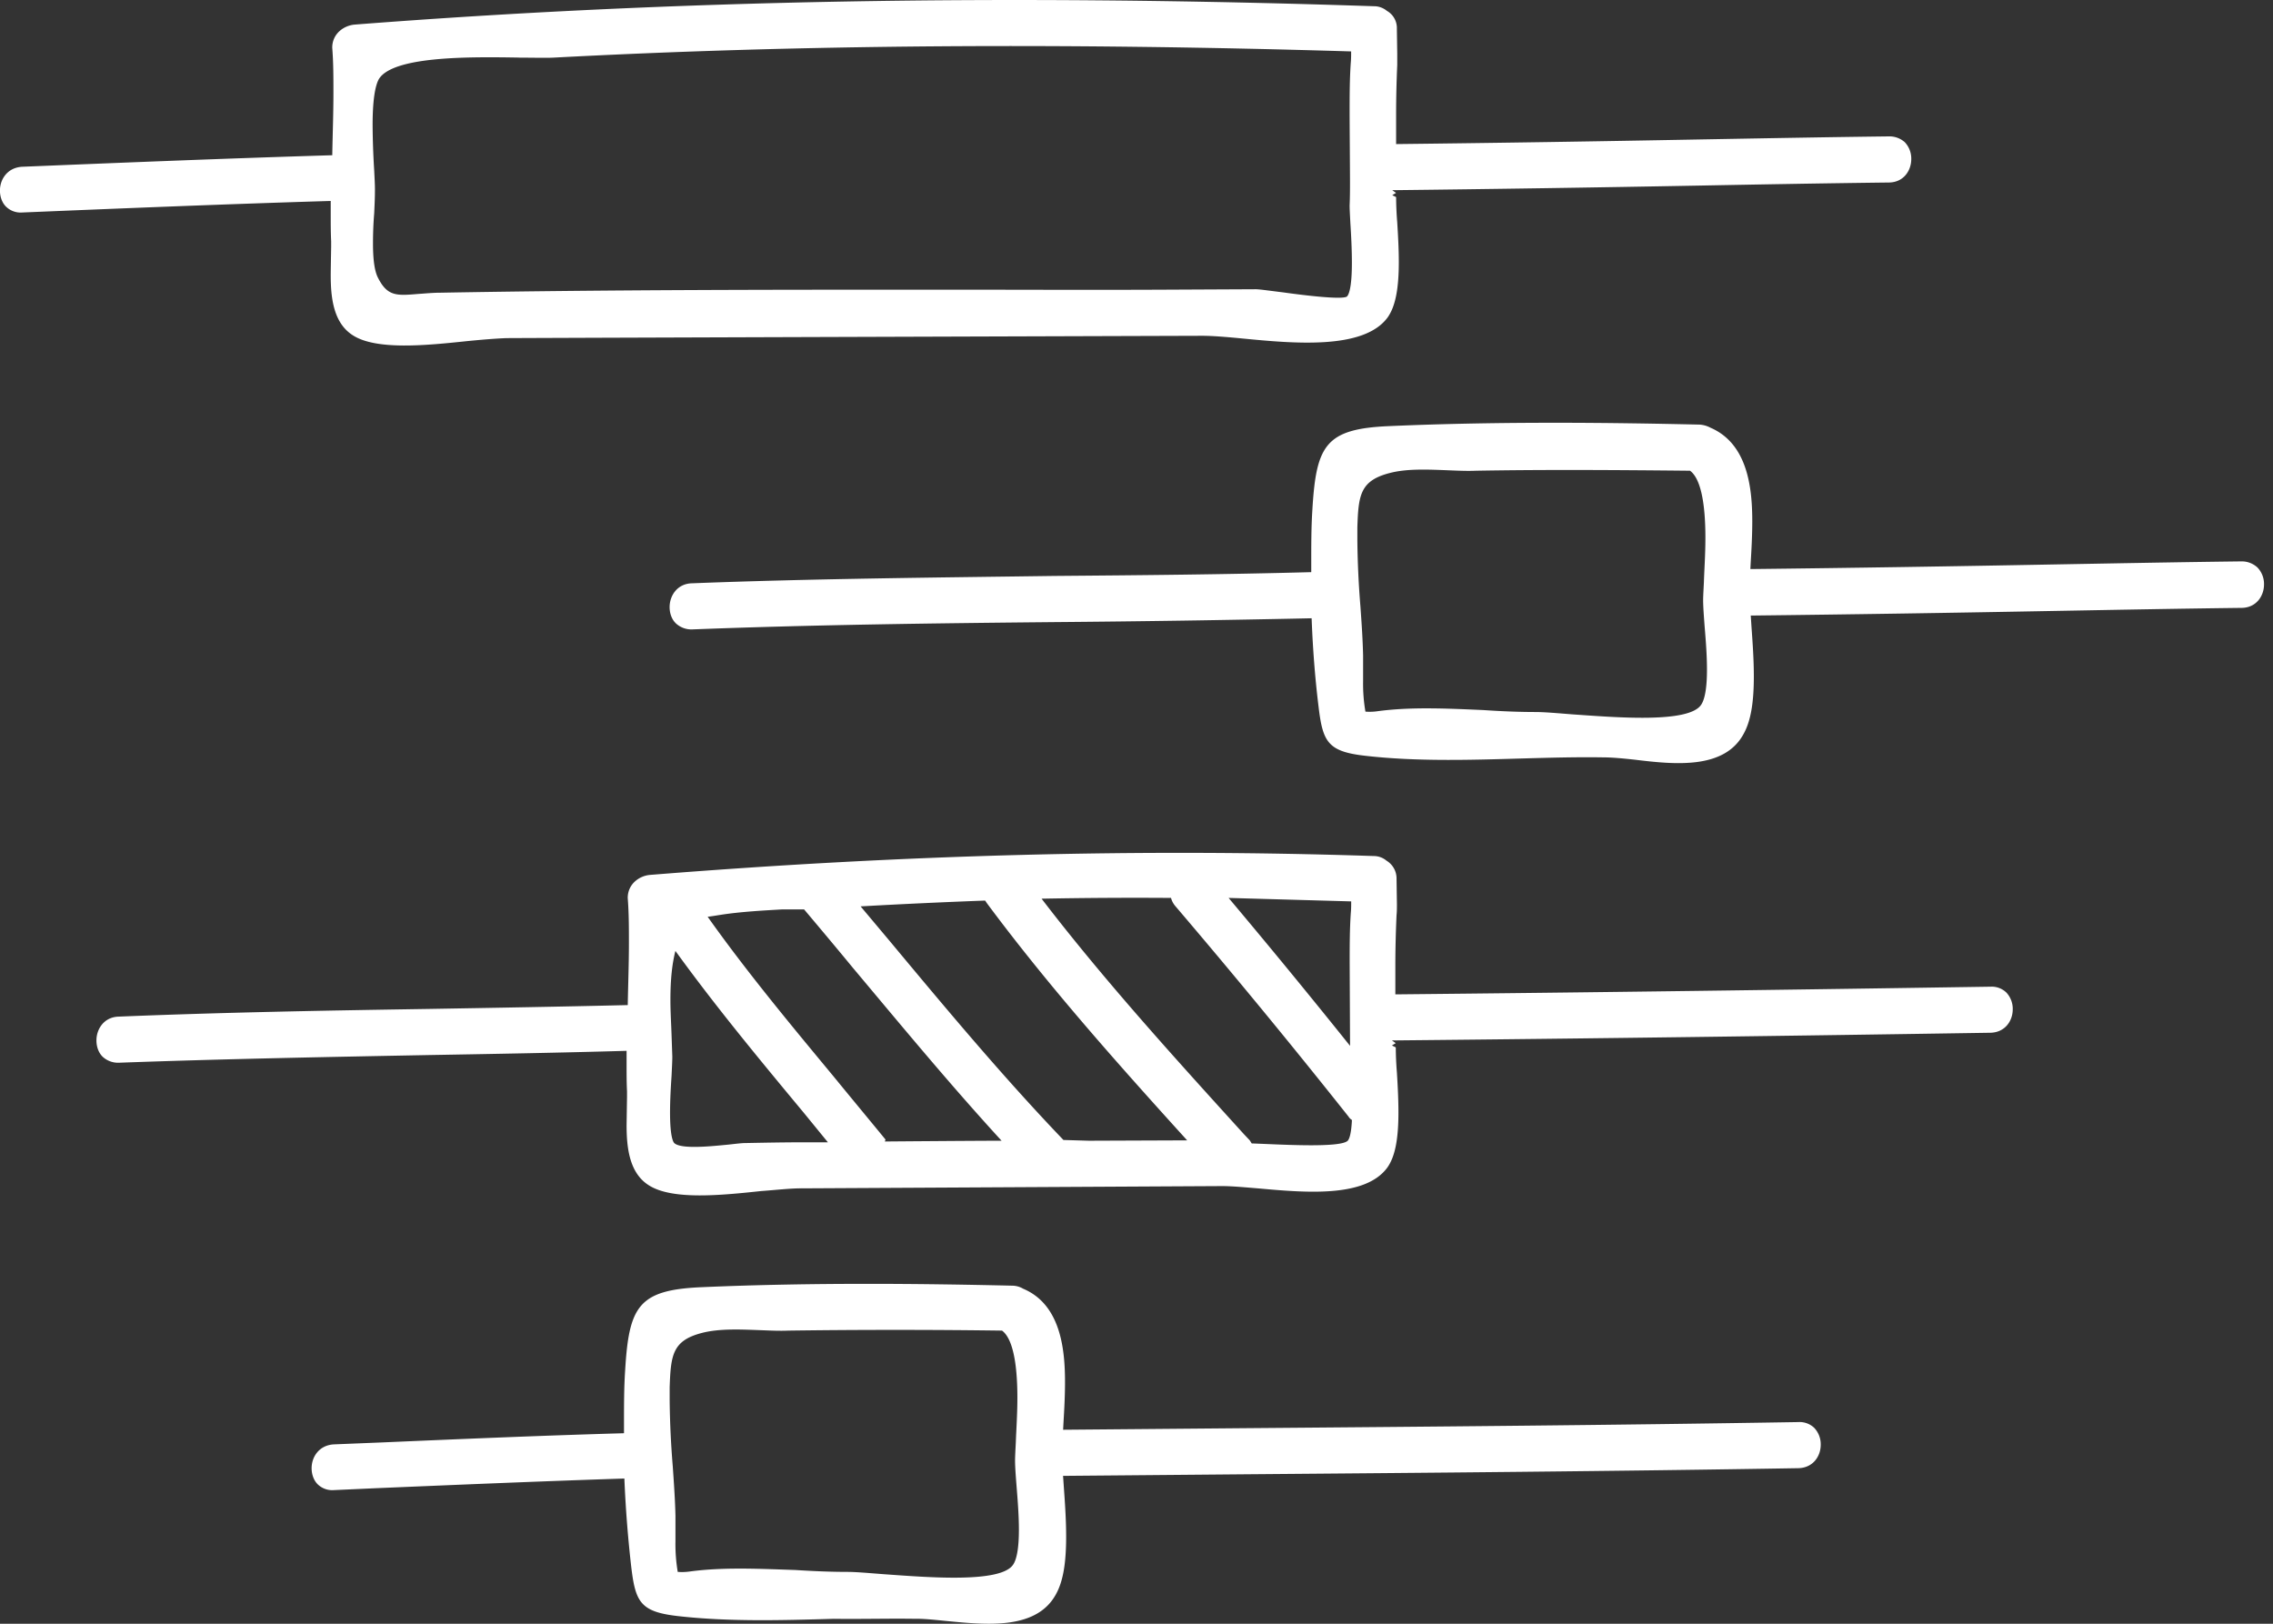 <svg width="42" height="30" fill="none" xmlns="http://www.w3.org/2000/svg"><rect width="100%" height="100%" fill="#333333" stroke="none"/><g clip-path="url(#clip0_597_3453)" fill="#fff"><path d="M9.363 6.247c1.44-.007 12.849-.043 12.849-.043.192 0 .454.022.745.05.951.092 2.244.213 2.684-.39.142-.2.206-.526.206-1.023 0-.248-.015-.504-.029-.73a6.11 6.11 0 01-.021-.47l-.071-.035.07-.042-.07-.05c1.888-.021 3.77-.05 5.658-.085 1.17-.022 2.342-.043 3.514-.057.276 0 .418-.22.418-.433a.44.44 0 00-.12-.312.426.426 0 00-.298-.107c-1.172.014-2.343.036-3.514.057-1.86.035-3.727.064-5.587.085V2.13c0-.306.007-.618.021-.93V.994l-.007-.462A.365.365 0 0025.626.2a.372.372 0 00-.241-.085C18.563-.114 12.401 0 6.559.454c-.206.015-.42.17-.42.426.022.277.022.554.022.838 0 .376-.014.745-.021 1.122v.028c-1.91.057-3.82.135-5.729.213-.27.014-.412.227-.412.44 0 .12.043.234.121.305a.385.385 0 00.291.1c1.888-.078 3.784-.156 5.7-.213v.248c0 .163 0 .334.008.497v.107s-.008.426-.008.518c0 .419.05.887.412 1.114.433.277 1.356.185 2.094.107.291-.029.554-.05.746-.057zm.234-5.182c.263 0 .483.007.625 0C14.786.823 19.607.788 24.966.95v.014c0 .064 0 .128-.007.2-.021.304-.021.617-.021.922 0 .213.007 1.058.007 1.27 0 .143 0 .285-.007.44 0 .072.007.185.014.327.014.213.028.483.028.732 0 .51-.07.603-.092.624-.092.064-.83-.028-1.185-.078-.235-.028-.426-.057-.504-.057l-1.655.008c-1.363.007-2.718 0-4.081 0-3.053 0-6.212 0-9.321.056-.15 0-.284.015-.405.022-.412.035-.582.05-.76-.313-.056-.12-.085-.32-.085-.617 0-.185.007-.377.022-.554.007-.15.014-.284.014-.44v-.014c0-.086-.007-.206-.014-.348a14.725 14.725 0 01-.029-.838c0-.433.043-.724.12-.852.278-.426 1.726-.404 2.592-.39zm22.625 12.487c.128-.234.185-.567.185-1.057 0-.298-.022-.618-.043-.909l-.014-.213c1.867-.021 3.727-.05 5.594-.085 1.157-.021 2.321-.043 3.485-.057.263-.007.405-.22.405-.433a.44.44 0 00-.12-.312.426.426 0 00-.292-.114c-1.164.014-2.321.036-3.485.057-1.867.035-3.727.064-5.594.085l.007-.135c.014-.234.028-.49.028-.745 0-.604-.078-1.434-.773-1.732a.492.492 0 00-.2-.057c-1.575-.036-3.655-.064-5.742.028-1.172.05-1.342.355-1.413 1.54-.021.32-.021.647-.021.98v.178c-1.583.043-3.166.057-4.75.07-2.193.03-4.465.05-6.694.136-.27.007-.412.227-.412.44 0 .12.043.234.121.305a.42.42 0 00.291.107c2.23-.086 4.5-.114 6.695-.135a354.15 354.15 0 004.756-.071c.021.56.064 1.114.128 1.633.078.653.17.83.866.908.937.107 1.923.078 2.875.05.51-.014 1.015-.029 1.512-.021.177 0 .376.02.582.042.752.092 1.668.185 2.023-.483zm-6.772-.411a1.02 1.02 0 01-.22.007 3.061 3.061 0 01-.043-.568v-.469c-.007-.305-.028-.61-.05-.915a16.958 16.958 0 01-.056-1.2V9.74c.02-.589.05-.859.596-1 .326-.086.724-.065 1.107-.05.17.007.341.014.49.007 1.257-.022 2.563-.014 3.954 0 .185.135.284.553.284 1.242 0 .298-.021.596-.028.823-.007.143-.014.256-.014.327 0 .12.014.298.028.49.021.248.043.532.043.795 0 .32-.036.54-.107.646-.227.348-1.576.234-2.385.178-.277-.022-.518-.043-.675-.043-.312 0-.639-.014-.965-.036-.653-.028-1.335-.063-1.96.022zm-8.525 16.767c.17 0 .369.022.582.043.738.071 1.654.163 2.009-.504.128-.234.184-.568.184-1.058 0-.298-.021-.61-.042-.901l-.015-.22 3.344-.029c3.415-.028 6.83-.056 10.244-.113.27-.007.412-.22.412-.433a.44.44 0 00-.121-.313.39.39 0 00-.291-.106c-3.415.057-6.83.085-10.244.113l-3.343.029.007-.135c.014-.234.028-.49.028-.745 0-.604-.078-1.434-.774-1.726a.401.401 0 00-.199-.056c-1.568-.036-3.641-.064-5.743.028-1.17.05-1.341.355-1.412 1.54-.021.313-.021.64-.021.966v.192c-1.491.042-2.982.106-4.473.17l-.887.036c-.27.014-.412.227-.412.44 0 .12.043.234.12.305a.385.385 0 00.292.1l.795-.036c1.526-.064 3.045-.128 4.572-.178a22.5 22.5 0 00.127 1.633c.078.653.17.83.866.909.938.106 1.924.078 2.876.05.51.007 1.022-.008 1.519 0zm-4.182-.873a1.02 1.02 0 01-.22.007 3.092 3.092 0 01-.042-.575v-.461c-.007-.305-.029-.61-.05-.916a16.959 16.959 0 01-.057-1.207v-.255c.021-.59.05-.86.596-1.001.327-.085.725-.064 1.108-.05.17.007.34.014.49.007a146.2 146.2 0 013.947 0c.184.135.284.554.284 1.243 0 .298-.021.596-.029.823-.007.142-.014.263-.014.334 0 .12.014.298.029.49.02.248.042.532.042.788 0 .319-.035.539-.106.645-.227.348-1.576.235-2.386.178-.276-.021-.518-.043-.674-.043-.312 0-.639-.014-.965-.035-.646-.021-1.328-.057-1.953.028zm2.051-7.079l7.788-.042c.177 0 .404.021.66.042.88.079 1.98.178 2.392-.383.142-.199.206-.518.206-1.022 0-.248-.014-.504-.028-.731a6.157 6.157 0 01-.021-.469l-.071-.035.07-.043-.07-.05c3.691-.035 7.375-.085 11.06-.142.27-.007.411-.22.411-.433a.44.44 0 00-.12-.312.39.39 0 00-.291-.106c-3.663.056-7.326.106-10.997.142v-.533c0-.305.008-.617.022-.93.007-.064.007-.135.007-.206l-.007-.461a.384.384 0 00-.185-.34.367.367 0 00-.234-.086c-4.295-.142-8.668-.028-13.367.348-.206.014-.42.17-.42.426.022.277.022.553.022.837 0 .377-.014.746-.021 1.122v.021c-1.221.029-2.45.05-3.677.071-1.882.029-3.82.064-5.73.142-.269.007-.411.227-.411.44 0 .121.043.235.12.306a.42.42 0 00.292.106c1.91-.07 3.847-.106 5.729-.142 1.206-.021 2.42-.042 3.655-.078v.27c0 .156 0 .32.008.476v.106l-.008.518c0 .419.05.888.412 1.115.433.277 1.342.184 2.073.106.284-.021.54-.05.731-.05zm1.555-.866l.014-.035c-.32-.39-.639-.774-.958-1.164-.788-.951-1.604-1.931-2.329-2.953.071-.008.15-.022.242-.036.369-.057.76-.078 1.136-.1h.404c.306.363.604.718.902 1.08.887 1.057 1.796 2.158 2.747 3.194-.447 0-2.158.014-2.158.014zm8.632-.397c-.014.284-.057.362-.078.383-.142.142-1.32.064-1.774.05l-.036-.057-.107-.113c-1.263-1.392-2.576-2.833-3.74-4.352a90.803 90.803 0 012.392-.014.376.376 0 00.078.149 141.3 141.3 0 013.201 3.89c.022.035.043.05.064.064zm-6.744-4.004c1.129 1.52 2.393 2.94 3.699 4.38l-1.817.007-.469-.014c-1.129-1.178-2.194-2.456-3.223-3.691l-.525-.625a124.54 124.54 0 012.3-.107c.007.008.021.029.035.05zm-3.386 3.869l.447.547h-.433c-.362 0-.73.007-1.093.014-.07 0-.177.014-.305.028-.305.029-.88.093-1.008-.028-.021-.021-.078-.12-.078-.561 0-.227.014-.476.028-.681.007-.15.014-.277.014-.355l-.014-.398c-.007-.213-.021-.433-.021-.646 0-.37.028-.653.092-.909.745 1.03 1.569 2.024 2.371 2.989zm10.116-3.904v.014c0 .064 0 .128-.007.199-.021.305-.021.617-.021.922l.007 1.534a146.9 146.9 0 00-2.244-2.733l2.265.064z"/></g><defs><clipPath id="clip0_597_3453"><path fill="#fff" transform="rotate(90 20.917 20.917)" d="M0 0h30v41.834H0z"/></clipPath></defs></svg>